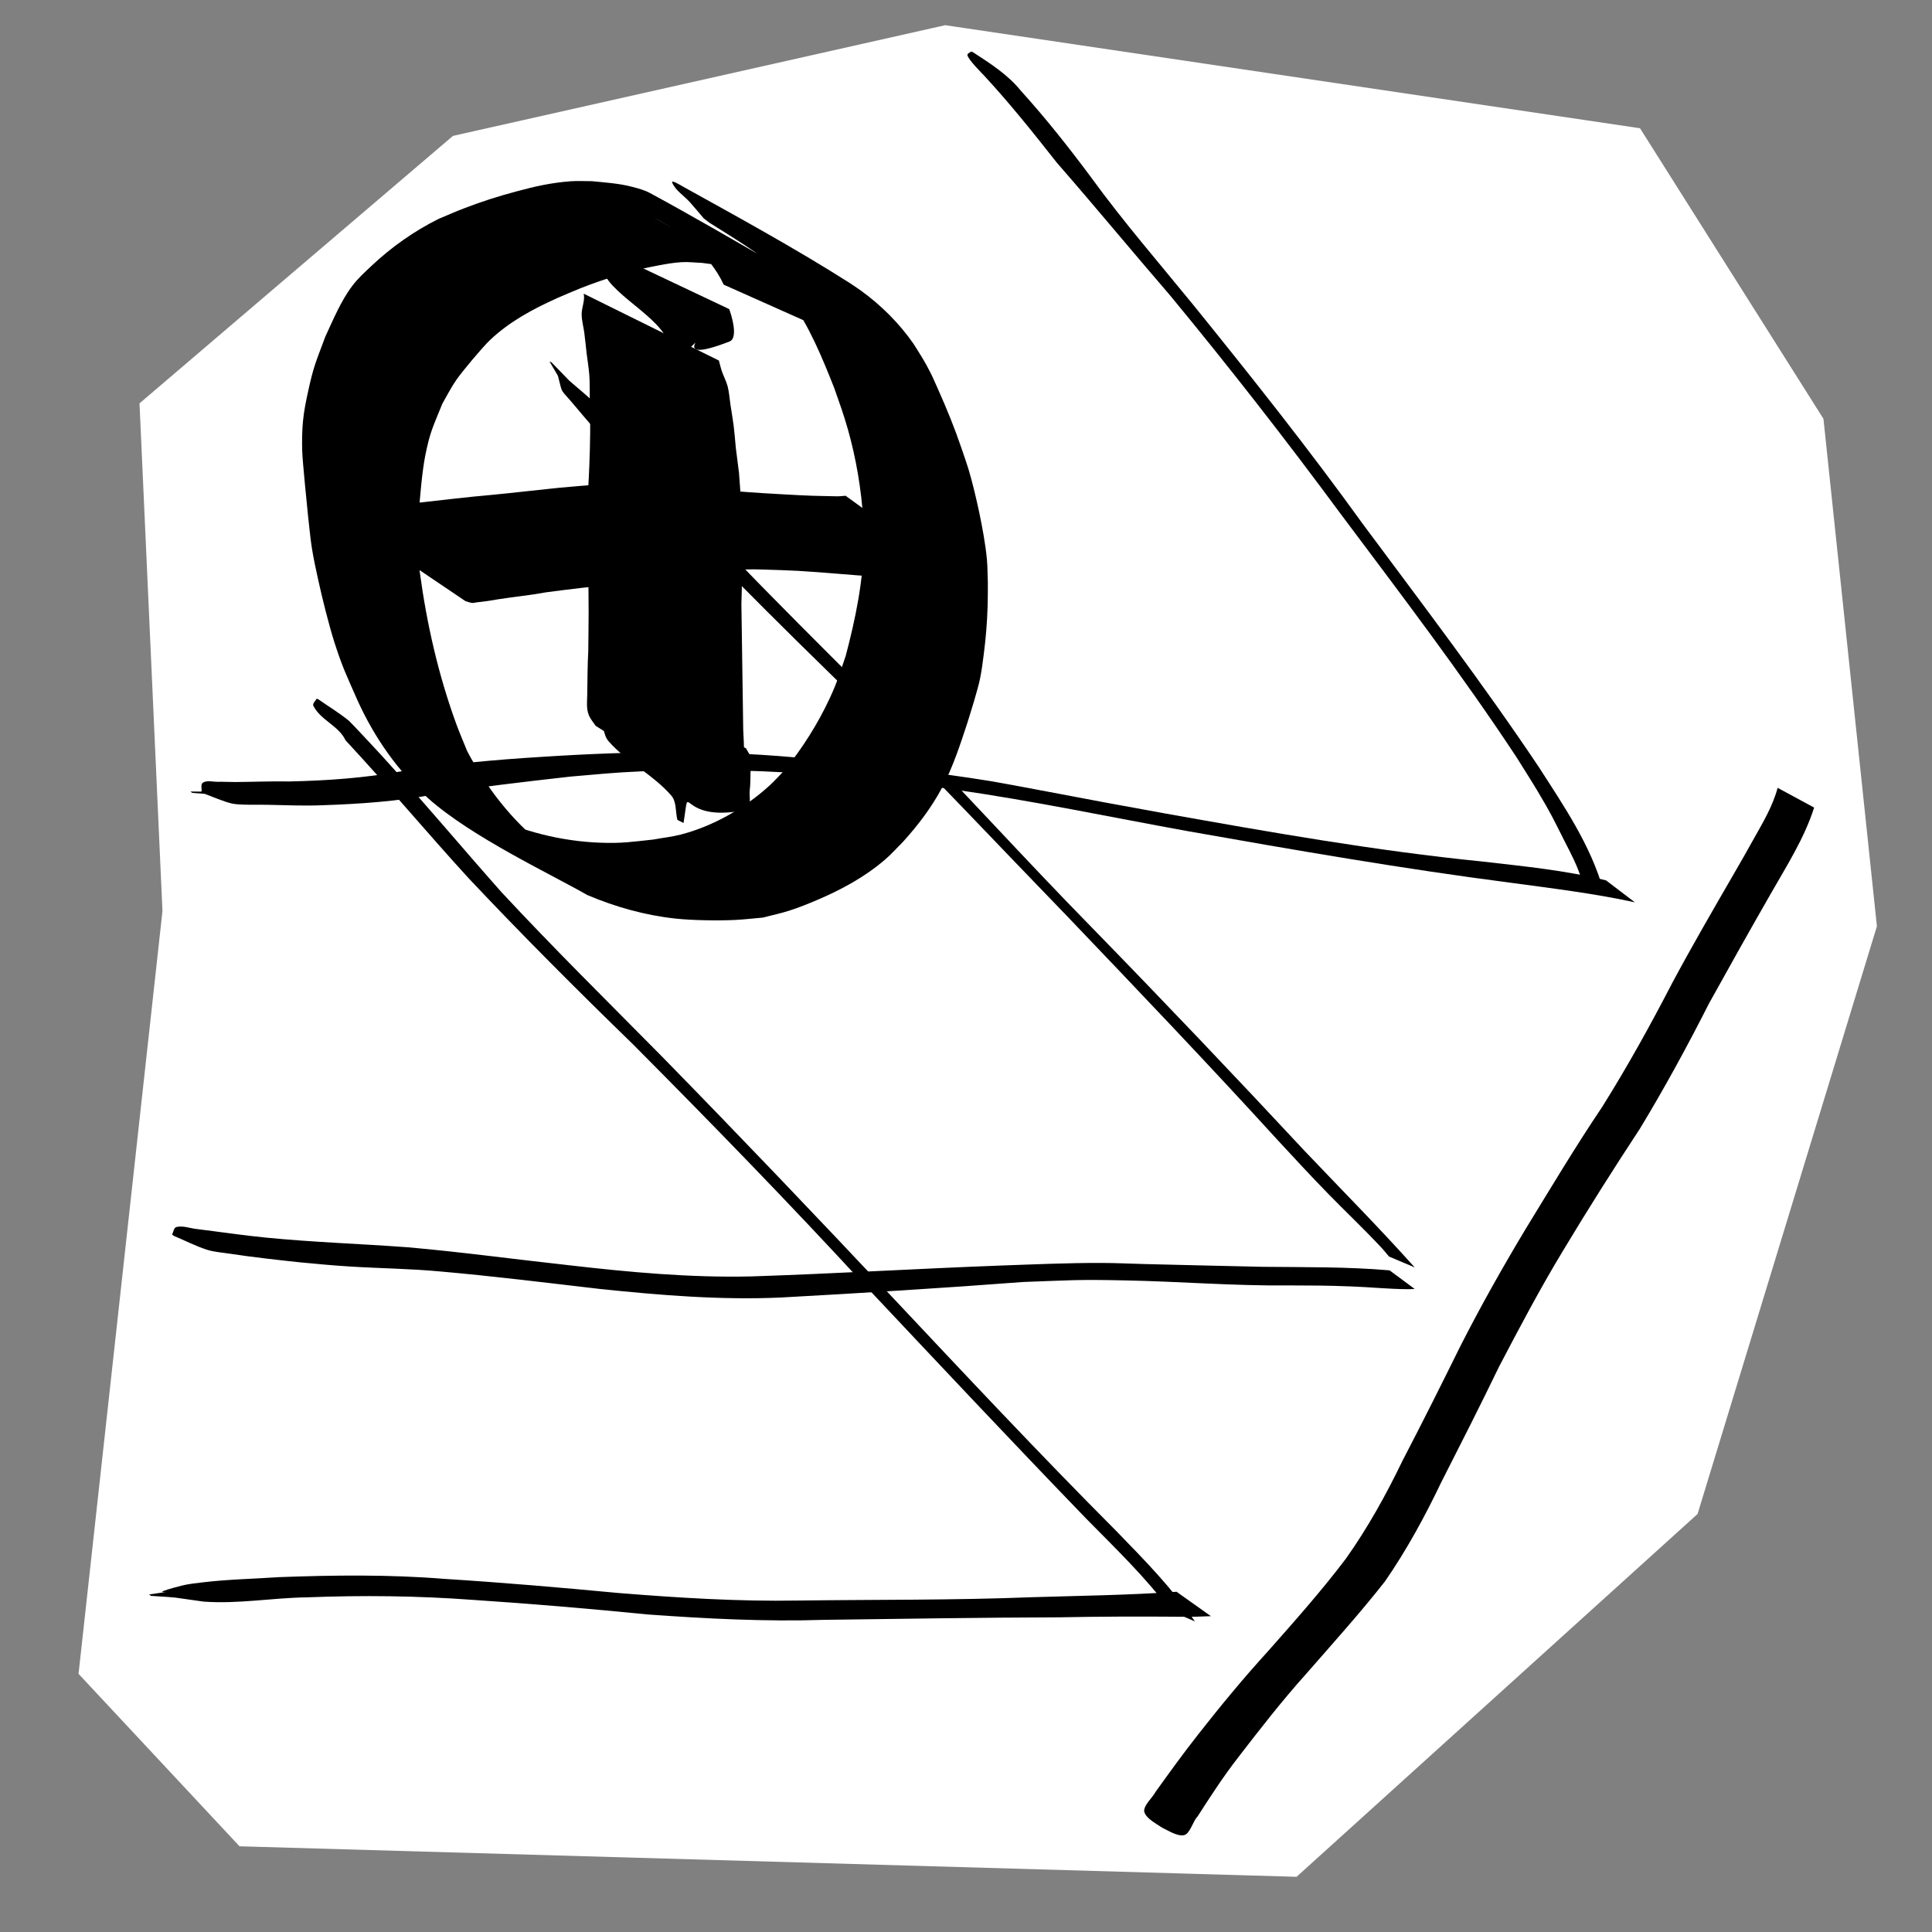 <?xml version="1.0" encoding="UTF-8" standalone="no"?>
<!-- Created with Inkscape (http://www.inkscape.org/) -->

<svg
   width="64"
   height="64"
   viewBox="0 0 16.933 16.933"
   version="1.1"
   id="svg8"
   inkscape:version="1.4.2 (ebf0e940d0, 2025-05-08)"
   sodipodi:docname="add-mirror.svg"
   inkscape:export-filename="C:\Users\Ali\Documents\inkscape\freecad\pyrate\pyrate_logo_3_256x256.png"
   inkscape:export-xdpi="1536"
   inkscape:export-ydpi="1536"
   xmlns:inkscape="http://www.inkscape.org/namespaces/inkscape"
   xmlns:sodipodi="http://sodipodi.sourceforge.net/DTD/sodipodi-0.dtd"
   xmlns:xlink="http://www.w3.org/1999/xlink"
   xmlns="http://www.w3.org/2000/svg"
   xmlns:svg="http://www.w3.org/2000/svg"
   xmlns:rdf="http://www.w3.org/1999/02/22-rdf-syntax-ns#"
   xmlns:cc="http://creativecommons.org/ns#"
   xmlns:dc="http://purl.org/dc/elements/1.1/">
  <rect x="0" y="0" width="16.933" height="16.933" fill="#808080" stroke="none"/>
  <defs
     id="defs2">
    <inkscape:path-effect
       effect="bspline"
       id="path-effect9"
       is_visible="true"
       lpeversion="1.3"
       weight="33.333"
       steps="2"
       helper_size="0"
       apply_no_weight="true"
       apply_with_weight="true"
       only_selected="false"
       uniform="false" />
    <inkscape:path-effect
       effect="bspline"
       id="path-effect1"
       is_visible="true"
       lpeversion="1.3"
       weight="33.333"
       steps="2"
       helper_size="0"
       apply_no_weight="true"
       apply_with_weight="true"
       only_selected="false"
       uniform="false" />
    <linearGradient
       id="linearGradient1245"
       inkscape:collect="always">
      <stop
         id="stop1241"
         offset="0"
         style="stop-color:#aaccff;stop-opacity:1" />
      <stop
         id="stop1243"
         offset="1"
         style="stop-color:#d5f6ff;stop-opacity:1" />
    </linearGradient>
    <linearGradient
       id="linearGradient1167"
       inkscape:collect="always">
      <stop
         id="stop1161"
         offset="0"
         style="stop-color:#00112b;stop-opacity:1" />
      <stop
         id="stop1163"
         offset="1"
         style="stop-color:#2a7fff;stop-opacity:1" />
    </linearGradient>
    <linearGradient
       inkscape:collect="always"
       id="linearGradient1166">
      <stop
         style="stop-color:#41dcff;stop-opacity:1"
         offset="0"
         id="stop1162" />
      <stop
         style="stop-color:#40e0ff;stop-opacity:1"
         offset="1"
         id="stop1164" />
    </linearGradient>
    <linearGradient
       inkscape:collect="always"
       id="linearGradient1058">
      <stop
         style="stop-color:#5175ff;stop-opacity:1"
         offset="0"
         id="stop1054" />
      <stop
         style="stop-color:#40e0ff;stop-opacity:1"
         offset="1"
         id="stop1056" />
    </linearGradient>
    <linearGradient
       id="linearGradient1045"
       inkscape:collect="always">
      <stop
         id="stop1041"
         offset="0"
         style="stop-color:#293449;stop-opacity:1" />
      <stop
         id="stop1043"
         offset="1"
         style="stop-color:#485c80;stop-opacity:1" />
    </linearGradient>
    <linearGradient
       inkscape:collect="always"
       id="linearGradient2480">
      <stop
         style="stop-color:#cc0a08;stop-opacity:1"
         offset="0"
         id="stop2476" />
      <stop
         style="stop-color:#f67d89;stop-opacity:1"
         offset="1"
         id="stop2478" />
    </linearGradient>
    <linearGradient
       id="linearGradient942-5"
       inkscape:collect="always">
      <stop
         id="stop938"
         offset="0"
         style="stop-color:#002076;stop-opacity:1" />
      <stop
         id="stop940"
         offset="1"
         style="stop-color:#40e0ff;stop-opacity:1" />
    </linearGradient>
    <linearGradient
       gradientUnits="userSpaceOnUse"
       y2="31.377"
       x2="86.544"
       y1="282.62"
       x1="20.011"
       id="linearGradient944"
       xlink:href="#linearGradient942-5"
       inkscape:collect="always" />
    <linearGradient
       gradientUnits="userSpaceOnUse"
       y2="112.663"
       x2="98.205"
       y1="257.944"
       x1="13.302"
       id="linearGradient952"
       xlink:href="#linearGradient2480"
       inkscape:collect="always" />
    <linearGradient
       gradientTransform="translate(0,1.587)"
       gradientUnits="userSpaceOnUse"
       y2="133.502"
       x2="146.68"
       y1="272.832"
       x1="101.059"
       id="linearGradient960"
       xlink:href="#linearGradient2480"
       inkscape:collect="always" />
    <filter
       id="filter1495"
       inkscape:label="Drop Shadow"
       style="color-interpolation-filters:sRGB">
      <feFlood
         id="feFlood1485"
         result="flood"
         flood-color="rgb(0,0,0)"
         flood-opacity="0.498" />
      <feComposite
         id="feComposite1487"
         result="composite1"
         operator="in"
         in2="SourceGraphic"
         in="flood" />
      <feGaussianBlur
         id="feGaussianBlur1489"
         result="blur"
         stdDeviation="4"
         in="composite1" />
      <feOffset
         id="feOffset1491"
         result="offset"
         dy="4"
         dx="2" />
      <feComposite
         id="feComposite1493"
         result="composite2"
         operator="over"
         in2="offset"
         in="SourceGraphic" />
    </filter>
    <filter
       id="filter2066"
       inkscape:label="Drop Shadow"
       style="color-interpolation-filters:sRGB">
      <feFlood
         id="feFlood2056"
         result="flood"
         flood-color="rgb(0,0,0)"
         flood-opacity="0.498" />
      <feComposite
         id="feComposite2058"
         result="composite1"
         operator="in"
         in2="SourceGraphic"
         in="flood" />
      <feGaussianBlur
         id="feGaussianBlur2060"
         result="blur"
         stdDeviation="20"
         in="composite1" />
      <feOffset
         id="feOffset2062"
         result="offset"
         dy="20"
         dx="6" />
      <feComposite
         id="feComposite2064"
         result="composite2"
         operator="over"
         in2="offset"
         in="SourceGraphic" />
    </filter>
    <filter
       id="filter2474"
       inkscape:label="Drop Shadow"
       style="color-interpolation-filters:sRGB">
      <feFlood
         id="feFlood2464"
         result="flood"
         flood-color="rgb(0,0,0)"
         flood-opacity="0.498" />
      <feComposite
         id="feComposite2466"
         result="composite1"
         operator="in"
         in2="SourceGraphic"
         in="flood" />
      <feGaussianBlur
         id="feGaussianBlur2468"
         result="blur"
         stdDeviation="4"
         in="composite1" />
      <feOffset
         id="feOffset2470"
         result="offset"
         dy="4.8"
         dx="1.5" />
      <feComposite
         id="feComposite2472"
         result="composite2"
         operator="over"
         in2="offset"
         in="SourceGraphic" />
    </filter>
    <linearGradient
       gradientTransform="translate(0,290.286)"
       gradientUnits="userSpaceOnUse"
       y2="398.202"
       x2="-973.736"
       y1="746.963"
       x1="-1123.225"
       id="linearGradient1033"
       xlink:href="#linearGradient1058"
       inkscape:collect="always" />
    <linearGradient
       gradientTransform="translate(0,213.654)"
       gradientUnits="userSpaceOnUse"
       y2="851.357"
       x2="-987.594"
       y1="1234.087"
       x1="-1127.105"
       id="linearGradient1047"
       xlink:href="#linearGradient1045"
       inkscape:collect="always" />
    <linearGradient
       gradientTransform="translate(-19.2,-44.652)"
       gradientUnits="userSpaceOnUse"
       y2="1157.111"
       x2="-544.481"
       y1="1495.461"
       x1="-689.727"
       id="linearGradient1134"
       xlink:href="#linearGradient1045"
       inkscape:collect="always" />
    <linearGradient
       y2="851.357"
       x2="-987.594"
       y1="1234.087"
       x1="-1127.105"
       gradientTransform="translate(0,213.654)"
       gradientUnits="userSpaceOnUse"
       id="linearGradient1160"
       xlink:href="#linearGradient1166"
       inkscape:collect="always" />
    <linearGradient
       id="linearGradient3682-0">
      <stop
         style="stop-color:#a40000;stop-opacity:1"
         offset="0"
         id="stop3684-0" />
      <stop
         style="stop-color:#ef2929;stop-opacity:1"
         offset="1"
         id="stop3686-0" />
    </linearGradient>
    <linearGradient
       id="linearGradient3864-9">
      <stop
         id="stop3866-1"
         offset="0"
         style="stop-color:#204a87;stop-opacity:1" />
      <stop
         id="stop3868-1"
         offset="1"
         style="stop-color:#729fcf;stop-opacity:1" />
    </linearGradient>
    <linearGradient
       id="linearGradient3682-0-3">
      <stop
         style="stop-color:#ff390f;stop-opacity:1"
         offset="0"
         id="stop3684-0-7" />
      <stop
         style="stop-color:#ff1000;stop-opacity:1;"
         offset="1"
         id="stop3686-0-5" />
    </linearGradient>
    <linearGradient
       id="linearGradient3864-9-7">
      <stop
         id="stop3866-1-7"
         offset="0"
         style="stop-color:#316cab;stop-opacity:1" />
      <stop
         id="stop3868-1-4"
         offset="1"
         style="stop-color:#002ca8;stop-opacity:1" />
    </linearGradient>
    <linearGradient
       id="linearGradient3682">
      <stop
         id="stop3684"
         offset="0"
         style="stop-color:#ff6d0f;stop-opacity:1;" />
      <stop
         id="stop3686"
         offset="1"
         style="stop-color:#ff1000;stop-opacity:1;" />
    </linearGradient>
    <linearGradient
       id="linearGradient3864">
      <stop
         style="stop-color:#71b2f8;stop-opacity:1;"
         offset="0"
         id="stop3866" />
      <stop
         style="stop-color:#002795;stop-opacity:1;"
         offset="1"
         id="stop3868" />
    </linearGradient>
    <linearGradient
       gradientTransform="matrix(0.791,0,0,0.964,-462.083,3.644)"
       gradientUnits="userSpaceOnUse"
       y2="-97.403"
       x2="-2013.709"
       y1="301.05"
       x1="-2412.162"
       id="linearGradient1169"
       xlink:href="#linearGradient1167"
       inkscape:collect="always" />
    <linearGradient
       gradientUnits="userSpaceOnUse"
       y2="-9.26"
       x2="-2055.412"
       y1="284.235"
       x1="-2302.639"
       id="linearGradient1239"
       xlink:href="#linearGradient1245"
       inkscape:collect="always" />
    <linearGradient
       gradientUnits="userSpaceOnUse"
       y2="1276.733"
       x2="4327.056"
       y1="2126.733"
       x1="3477.055"
       id="linearGradient3835"
       xlink:href="#linearGradient1045"
       inkscape:collect="always" />
    <mask
       id="mask5747"
       maskUnits="userSpaceOnUse">
      <path
         inkscape:connector-curvature="0"
         id="path5749"
         d="m -1081.091,3822.706 -30.905,-17.731 -13.647,4.736 -13.02,33.279 -20.481,-1.077 -9.343,-34.41 -13.075,-6.261 -32.611,14.266 -13.776,-15.307 17.731,-30.905 -4.845,-13.606 -33.277,-13.022 1.19,-20.521 34.411,-9.343 6.261,-13.075 -14.376,-32.571 15.307,-13.775 30.905,17.731 13.715,-4.887 12.911,-33.235 20.632,1.153 9.233,34.45 13.075,6.261 32.681,-14.415 13.775,15.307 -17.732,30.905 4.775,13.755 33.237,12.913 -1.04,20.59 -34.45,9.233 -6.262,13.075 14.307,32.721 z m -46.286,-50.679 6.344,-3.681 5.495,-4.983 4.402,-5.947 3.165,-6.612 1.871,-7.128 0.304,-7.306 -1.058,-7.301 -2.408,-6.934 -3.83,-6.413 -4.834,-5.428 -5.947,-4.399 -6.612,-3.165 -7.128,-1.871 -7.345,-0.415 -7.304,1.058 -6.931,2.408 -6.414,3.831 -5.388,4.943 -4.441,5.838 -3.165,6.612 -1.814,7.238 -0.415,7.346 1.058,7.302 2.408,6.933 3.791,6.304 4.874,5.537 5.947,4.399 6.612,3.165 7.238,1.814 7.306,0.304 7.302,-1.058 6.933,-2.408 z"
         style="display:inline;overflow:visible;visibility:visible;fill:#ffffff;fill-opacity:1;fill-rule:evenodd;stroke:none;stroke-width:10;stroke-linecap:round;stroke-linejoin:round;stroke-miterlimit:4;stroke-dasharray:none;stroke-dashoffset:0;stroke-opacity:1;marker:none;enable-background:accumulate" />
    </mask>
    <mask
       id="mask2314"
       maskUnits="userSpaceOnUse">
      <path
         inkscape:connector-curvature="0"
         sodipodi:nodetypes="ccccccccccc"
         id="path2316"
         d="m -1868.976,3355.777 h -288.398 v 59.668 h 119.338 v 59.669 h 59.668 v -59.669 h 49.723 v 99.448 h 59.668 z"
         style="display:inline;overflow:visible;visibility:visible;fill:#ffffff;fill-opacity:1;fill-rule:evenodd;stroke:none;stroke-width:10;stroke-linecap:butt;stroke-linejoin:miter;stroke-miterlimit:4;stroke-dasharray:none;stroke-dashoffset:0;stroke-opacity:1;marker:none;enable-background:accumulate" />
    </mask>
  </defs>
  <sodipodi:namedview
     id="base"
     pagecolor="#ffffff"
     bordercolor="#666666"
     borderopacity="1.0"
     inkscape:pageopacity="0.0"
     inkscape:pageshadow="2"
     inkscape:zoom="7.9195959"
     inkscape:cx="19.950513"
     inkscape:cy="39.901026"
     inkscape:document-units="px"
     inkscape:current-layer="layer1"
     showgrid="false"
     inkscape:window-width="1916"
     inkscape:window-height="2104"
     inkscape:window-x="1920"
     inkscape:window-y="0"
     inkscape:window-maximized="1"
     units="px"
     inkscape:showpageshadow="2"
     inkscape:pagecheckerboard="0"
     inkscape:deskcolor="#d1d1d1" />
  <g
     inkscape:label="Layer 1"
     inkscape:groupmode="layer"
     id="layer1"
     transform="translate(0,-280.067)">
    <path
       style="fill:#ffffff;stroke:#ffffff;stroke-width:0.026"
       d="M 14.366,1.136 C 12.339,0.835 10.312,0.535 8.285,0.234 6.849,0.557 5.412,0.88 3.976,1.203 3.062,1.982 2.149,2.762 1.236,3.541 1.303,5.022 1.37,6.504 1.437,7.985 1.192,10.212 0.947,12.439 0.702,14.666 c 0.468,0.501 0.935,1.002 1.403,1.503 3.085,0.089 6.169,0.178 9.254,0.267 1.169,-1.058 2.339,-2.116 3.508,-3.174 0.523,-1.715 1.047,-3.43 1.57,-5.145 C 16.281,6.637 16.125,5.156 15.969,3.675 15.435,2.829 14.9,1.982 14.366,1.136 Z"
       id="path9"
       inkscape:path-effect="#path-effect9"
       inkscape:original-d="M 14.365738,1.1358955 C 12.338944,0.83521729 10.31215,0.53453907 8.2853556,0.23386084 6.8487532,0.55681799 5.4122081,0.87976223 3.9756343,1.2027129 3.0624453,1.9822647 2.1492925,2.7617852 1.2361216,3.5413213 1.3029403,5.0224697 1.3697564,6.5035588 1.4365738,7.9846773 1.1915718,10.211968 0.9465796,12.43917 0.70158252,14.666416 c 0.46773108,0.50114 0.93544338,1.00226 1.40316508,1.503391 3.0847977,0.08909 6.1694717,0.17818 9.2542074,0.267269 1.169328,-1.057963 2.338609,-2.115883 3.507913,-3.173825 0.523413,-1.715014 1.046805,-3.4299593 1.570208,-5.1449388 C 16.281166,6.6371638 16.125262,5.1560747 15.969355,3.6749562 15.434805,2.8285856 14.900277,1.9822491 14.365738,1.1358955 Z"
       transform="translate(0,280.067)" />
    <path
       style="fill:#000000;stroke-width:0.265"
       id="path2"
       d="m 15.58,286.972 c -0.043,0.161 -0.13,0.306 -0.211,0.45 -0.122,0.217 -0.048,0.088 -0.174,0.306 -0.182,0.315 -0.365,0.63 -0.537,0.951 -0.192,0.371 -0.394,0.736 -0.616,1.09 -0.235,0.349 -0.451,0.711 -0.671,1.07 -0.2,0.333 -0.391,0.672 -0.568,1.019 -0.167,0.338 -0.336,0.676 -0.51,1.01 -0.144,0.299 -0.305,0.589 -0.497,0.86 -0.214,0.283 -0.451,0.549 -0.686,0.815 -0.212,0.232 -0.412,0.475 -0.606,0.722 -0.131,0.166 -0.254,0.337 -0.377,0.508 -0.02,0.043 -0.114,0.125 -0.097,0.177 0.019,0.059 0.109,0.103 0.145,0.129 0,0 0.017,0.01 0.017,0.01 v 0 c 0.041,0.018 0.125,0.075 0.186,0.062 0.052,-0.011 0.08,-0.128 0.117,-0.162 0.113,-0.176 0.227,-0.352 0.356,-0.518 0.191,-0.248 0.383,-0.495 0.592,-0.728 0.235,-0.269 0.474,-0.534 0.695,-0.815 0.19,-0.275 0.349,-0.567 0.493,-0.868 0.171,-0.336 0.342,-0.672 0.506,-1.012 0.18,-0.344 0.361,-0.687 0.562,-1.019 0.217,-0.361 0.442,-0.717 0.673,-1.068 0.217,-0.358 0.417,-0.725 0.606,-1.098 0.176,-0.318 0.354,-0.635 0.535,-0.951 0.141,-0.248 0.3,-0.494 0.387,-0.767 z" />
    <path
       style="fill:#000000;stroke-width:0.265"
       id="path3"
       d="m 10.312,294.018 c -0.424,0.03 -0.85,0.035 -1.275,0.048 -0.681,0.027 -1.363,0.02 -2.044,0.029 -0.525,0.009 -1.048,-0.024 -1.571,-0.066 -0.509,-0.048 -1.018,-0.092 -1.529,-0.124 -0.483,-0.039 -0.967,-0.033 -1.45,-0.015 -0.22,0.015 -0.442,0.019 -0.662,0.045 -0.064,0.008 -0.129,0.014 -0.192,0.03 -0.431,0.112 0.163,0.009 -0.282,0.077 0,0 0.016,0.012 0.016,0.012 v 0 c 0.284,0.019 0.131,0.005 0.459,0.05 0.302,0.023 0.604,-0.033 0.906,-0.037 0.485,-0.019 0.97,-0.014 1.455,0.022 0.512,0.034 1.023,0.077 1.534,0.128 0.516,0.037 1.032,0.064 1.55,0.047 0.685,-0.009 1.369,-0.02 2.054,-0.022 0.357,-0.007 0.713,-0.008 1.07,-0.005 0.12,9.8e-4 0.151,-0.001 0.262,-0.005 z" />
    <path
       style="fill:#000000;stroke-width:0.265"
       id="path4"
       d="m 10.473,294.278 c -0.201,-0.293 -0.445,-0.541 -0.692,-0.795 C 9.113,292.813 8.466,292.122 7.818,291.433 7.152,290.724 6.481,290.021 5.801,289.326 5.329,288.848 4.85,288.376 4.393,287.884 4.041,287.487 3.701,287.08 3.344,286.688 c -0.005,-0.006 -0.268,-0.289 -0.285,-0.303 -0.084,-0.069 -0.178,-0.125 -0.266,-0.187 0,0 -0.018,-0.008 -0.018,-0.008 v 0 c -0.009,0.021 -0.039,0.043 -0.028,0.064 0.061,0.123 0.224,0.176 0.281,0.301 0.368,0.395 0.714,0.81 1.079,1.209 0.469,0.498 0.952,0.981 1.443,1.458 0.689,0.693 1.371,1.394 2.033,2.113 0.642,0.682 1.283,1.365 1.934,2.039 0.256,0.261 0.524,0.516 0.742,0.811 z" />
    <path
       style="fill:#000000;stroke-width:0.265"
       id="path5"
       d="m 12.179,291.201 c -0.369,-0.032 -0.74,-0.027 -1.11,-0.031 -0.343,-0.008 -0.685,-0.015 -1.028,-0.024 -0.13,-0.003 -0.26,-0.01 -0.39,-0.01 -0.283,-0.001 -0.6,0.013 -0.882,0.023 -0.726,0.027 -1.452,0.071 -2.179,0.095 -0.54,0.013 -1.077,-0.037 -1.613,-0.099 -0.467,-0.051 -0.933,-0.115 -1.401,-0.156 -0.415,-0.031 -0.831,-0.044 -1.245,-0.085 -0.205,-0.02 -0.409,-0.051 -0.613,-0.076 -0.057,-0.007 -0.115,-0.03 -0.171,-0.017 -0.025,0.006 -0.026,0.044 -0.039,0.066 0,0 0.016,0.012 0.016,0.012 v 0 c 0.096,0.04 0.19,0.089 0.289,0.121 0.062,0.02 0.129,0.024 0.194,0.034 0.204,0.031 0.41,0.054 0.615,0.076 0.161,0.015 0.279,0.027 0.44,0.037 0.266,0.017 0.534,0.019 0.799,0.044 0.466,0.041 0.931,0.099 1.396,0.153 0.528,0.055 1.058,0.099 1.589,0.075 0.707,-0.039 1.414,-0.082 2.121,-0.136 0.424,-0.015 0.465,-0.023 0.891,-0.014 0.477,0.009 0.954,0.049 1.432,0.044 0.23,10e-4 0.327,1.2e-4 0.554,0.009 0.164,0.006 0.328,0.023 0.492,0.024 0.021,1.2e-4 0.042,-0.001 0.063,-0.002 z" />
    <path
       style="fill:#000000;stroke-width:0.265"
       id="path6"
       d="m 12.399,291.175 c -0.312,-0.349 -0.642,-0.681 -0.964,-1.02 -0.613,-0.658 -1.233,-1.31 -1.861,-1.954 -0.608,-0.62 -1.19,-1.264 -1.796,-1.886 -0.343,-0.348 -0.691,-0.69 -1.033,-1.039 -0.297,-0.3 -0.585,-0.609 -0.871,-0.919 -0.176,-0.194 -0.347,-0.392 -0.518,-0.59 -0.047,-0.054 -0.089,-0.113 -0.14,-0.164 -0.072,-0.071 -0.151,-0.133 -0.227,-0.2 -0.052,-0.053 -0.103,-0.107 -0.155,-0.16 0,0 -0.018,-0.008 -0.018,-0.008 v 0 c 0.025,0.042 0.049,0.084 0.074,0.126 0.047,0.178 0.008,0.094 0.16,0.277 0.169,0.203 0.348,0.397 0.524,0.594 0.287,0.313 0.581,0.621 0.879,0.923 0.351,0.355 0.707,0.705 1.065,1.052 0.629,0.625 1.237,1.273 1.854,1.91 0.612,0.641 1.224,1.282 1.821,1.937 0.146,0.158 0.295,0.319 0.445,0.473 0.151,0.155 0.309,0.304 0.457,0.462 0.028,0.029 0.053,0.06 0.079,0.091 z" />
    <path
       style="fill:#000000;stroke-width:0.265"
       id="path7"
       d="m 14.076,287.783 c -0.355,-0.088 -0.719,-0.123 -1.082,-0.165 -0.941,-0.094 -1.872,-0.259 -2.802,-0.425 -0.169,-0.031 -0.339,-0.062 -0.508,-0.093 -0.121,-0.022 -0.862,-0.164 -0.99,-0.185 -0.522,-0.085 -1.048,-0.14 -1.574,-0.195 -0.786,-0.083 -1.576,-0.071 -2.363,-0.02 -0.415,0.025 -0.829,0.063 -1.239,0.127 -0.324,0.059 -0.652,0.082 -0.981,0.089 -0.158,-0.003 -0.317,0.004 -0.475,0.005 -0.051,3.7e-4 -0.102,-0.003 -0.153,-0.002 -0.043,7.6e-4 -0.093,-0.015 -0.13,0.007 -0.023,0.014 -0.009,0.053 -0.013,0.079 -0.032,-2e-4 -0.065,-4e-4 -0.097,-6.1e-4 0,0 0.016,0.012 0.016,0.012 v 0 c 0.036,0.003 0.072,0.005 0.108,0.008 0.08,0.029 0.157,0.065 0.239,0.085 0.06,0.015 0.243,0.01 0.305,0.011 0.163,0.003 0.326,0.011 0.489,0.004 0.329,-0.011 0.658,-0.034 0.981,-0.095 0.396,-0.066 0.795,-0.111 1.193,-0.156 0.234,-0.02 0.383,-0.036 0.622,-0.046 0.567,-0.024 1.135,-0.009 1.7,0.041 0.449,0.045 0.592,0.054 1.044,0.119 0.683,0.097 1.359,0.24 2.037,0.363 0.945,0.167 1.89,0.331 2.842,0.454 0.362,0.049 0.726,0.093 1.084,0.171 z" />
    <path
       style="fill:#000000;stroke-width:0.265"
       id="path8"
       d="m 14.052,287.868 c -0.11,-0.393 -0.347,-0.739 -0.565,-1.078 -0.488,-0.729 -1.02,-1.427 -1.543,-2.131 -0.471,-0.654 -0.973,-1.286 -1.48,-1.913 -0.304,-0.373 -0.62,-0.737 -0.903,-1.127 -0.194,-0.261 -0.396,-0.516 -0.614,-0.757 -0.115,-0.142 -0.266,-0.237 -0.417,-0.336 0,0 -0.018,-0.008 -0.018,-0.008 v 0 c -0.011,0.011 -0.035,0.017 -0.033,0.032 0.006,0.04 0.135,0.167 0.143,0.176 0.226,0.244 0.433,0.503 0.639,0.765 0.336,0.385 0.661,0.779 0.995,1.166 0.517,0.626 1.016,1.266 1.498,1.919 0.524,0.7 1.055,1.396 1.537,2.127 0.062,0.1 0.127,0.2 0.187,0.301 0.12,0.201 0.137,0.242 0.236,0.438 0.056,0.109 0.113,0.217 0.148,0.335 z" />
    <path
       style="fill:#000000;stroke-width:0.265"
       id="path3-3"
       d="m 7.516,283.085 c -0.106,-0.144 -0.214,-0.288 -0.341,-0.415 -0.031,-0.031 -0.064,-0.06 -0.096,-0.09 -0.038,-0.03 -0.076,-0.062 -0.115,-0.09 -0.04,-0.029 -0.081,-0.057 -0.123,-0.082 -0.38,-0.219 -0.758,-0.44 -1.144,-0.649 -0.048,-0.026 -0.101,-0.04 -0.154,-0.054 -0.119,-0.031 -0.234,-0.038 -0.355,-0.05 -0.063,4.3e-4 -0.127,-0.004 -0.19,0.001 -0.169,0.013 -0.306,0.044 -0.469,0.088 -0.163,0.043 -0.309,0.09 -0.467,0.151 -0.074,0.028 -0.146,0.061 -0.219,0.091 -0.216,0.108 -0.413,0.247 -0.589,0.413 -0.058,0.055 -0.118,0.109 -0.166,0.173 -0.1,0.132 -0.168,0.298 -0.237,0.446 -0.082,0.222 -0.102,0.254 -0.152,0.486 -0.018,0.083 -0.035,0.166 -0.043,0.25 -0.009,0.091 -0.01,0.183 -0.007,0.274 0.002,0.073 0.043,0.487 0.051,0.562 0.011,0.09 0.018,0.181 0.032,0.271 0.015,0.096 0.035,0.19 0.056,0.284 0.035,0.161 0.093,0.394 0.143,0.552 0.072,0.225 0.109,0.295 0.203,0.51 0.148,0.325 0.353,0.62 0.62,0.858 0.383,0.341 1.08,0.666 1.392,0.846 0.247,0.105 0.507,0.178 0.775,0.207 0.148,0.016 0.373,0.019 0.521,0.012 0.082,-0.004 0.164,-0.014 0.246,-0.021 0.078,-0.021 0.158,-0.037 0.234,-0.062 0.08,-0.026 0.158,-0.057 0.235,-0.09 0.215,-0.091 0.424,-0.204 0.601,-0.357 0.055,-0.047 0.102,-0.101 0.154,-0.152 0.132,-0.146 0.254,-0.305 0.346,-0.48 0.094,-0.179 0.157,-0.372 0.22,-0.564 0.032,-0.103 0.09,-0.285 0.112,-0.391 0.014,-0.069 0.023,-0.139 0.032,-0.21 0.019,-0.149 0.029,-0.272 0.034,-0.421 0.002,-0.069 0.002,-0.138 0.002,-0.207 -0.003,-0.068 -0.002,-0.135 -0.008,-0.203 -0.012,-0.132 -0.041,-0.287 -0.068,-0.416 -0.024,-0.113 -0.06,-0.267 -0.094,-0.378 -0.019,-0.062 -0.041,-0.123 -0.062,-0.185 -0.059,-0.174 -0.128,-0.343 -0.203,-0.511 -0.022,-0.048 -0.042,-0.097 -0.066,-0.145 -0.051,-0.102 -0.092,-0.164 -0.152,-0.259 -0.125,-0.179 -0.282,-0.335 -0.458,-0.463 -0.033,-0.024 -0.068,-0.046 -0.103,-0.07 -0.473,-0.3 -0.968,-0.571 -1.455,-0.841 -0.03,-0.017 -0.11,-0.066 -0.097,-0.035 0.031,0.071 0.105,0.114 0.156,0.172 0.041,0.046 0.08,0.093 0.12,0.14 0,0 0.048,0.037 0.048,0.037 v 0 c 0.103,0.065 0.207,0.129 0.309,0.196 0.124,0.082 0.243,0.17 0.368,0.25 0.039,0.025 0.165,0.09 0.124,0.066 -0.339,-0.199 -0.68,-0.395 -1.02,-0.592 -0.035,-0.02 0.07,0.041 0.105,0.062 0.036,0.021 0.071,0.043 0.107,0.064 0.067,0.041 0.151,0.091 0.215,0.135 0.149,0.103 0.283,0.226 0.399,0.365 0.032,0.041 0.066,0.08 0.097,0.121 0.172,0.238 0.285,0.513 0.392,0.784 0.051,0.146 0.076,0.211 0.119,0.36 0.073,0.258 0.117,0.522 0.135,0.789 0.002,0.068 0.006,0.135 0.005,0.203 -0.004,0.337 -0.073,0.67 -0.159,0.995 -0.051,0.148 -0.072,0.225 -0.138,0.367 -0.104,0.225 -0.24,0.439 -0.395,0.632 -0.047,0.047 -0.091,0.098 -0.14,0.142 -0.217,0.196 -0.491,0.352 -0.774,0.425 -0.078,0.02 -0.158,0.028 -0.237,0.043 -0.191,0.02 -0.272,0.035 -0.467,0.028 -0.345,-0.013 -0.682,-0.099 -0.993,-0.249 0.239,0.143 0.474,0.294 0.717,0.429 0.077,0.043 -0.148,-0.097 -0.217,-0.152 -0.284,-0.224 -0.506,-0.513 -0.674,-0.832 -0.031,-0.078 -0.065,-0.155 -0.094,-0.234 -0.158,-0.432 -0.26,-0.881 -0.321,-1.336 -0.006,-0.089 -0.017,-0.177 -0.018,-0.266 -0.001,-0.086 0.006,-0.171 0.011,-0.257 0.008,-0.132 0.029,-0.364 0.055,-0.495 0.043,-0.215 0.069,-0.254 0.15,-0.456 0.04,-0.069 0.076,-0.141 0.121,-0.206 0.048,-0.071 0.23,-0.288 0.295,-0.35 0.17,-0.162 0.377,-0.273 0.59,-0.369 0.07,-0.03 0.14,-0.061 0.211,-0.089 0.218,-0.085 0.444,-0.155 0.674,-0.197 0.068,-0.013 0.136,-0.025 0.204,-0.029 0.06,-0.004 0.119,0.004 0.179,0.006 0.166,0.023 0.175,0.016 0.334,0.07 0.046,0.016 0.178,0.081 0.136,0.055 -0.288,-0.179 -0.584,-0.343 -0.875,-0.515 -0.041,-0.024 0.084,0.047 0.124,0.072 0.038,0.024 0.073,0.051 0.109,0.076 0.032,0.027 0.064,0.052 0.095,0.08 0.11,0.101 0.206,0.217 0.269,0.353 z" />
    <path
       style="fill:#000000;stroke-width:0.265"
       id="path4-6"
       d="m 5.116,282.641 c 0.013,0.063 -0.02,0.123 -0.018,0.185 0.001,0.053 0.016,0.105 0.023,0.157 0.008,0.059 0.013,0.118 0.02,0.177 0.008,0.065 0.019,0.129 0.024,0.194 0.005,0.068 0.003,0.136 0.004,0.203 0.007,0.198 0.004,0.396 -0.004,0.594 -0.006,0.169 -0.012,0.171 -0.013,0.34 -2.511e-4,0.061 0.002,0.123 0.003,0.184 -0.004,0.254 0.004,0.507 0.004,0.761 -2.344e-4,0.112 -0.002,0.223 -0.003,0.335 -0.007,0.127 -0.007,0.255 -0.009,0.382 -9.261e-4,0.061 -0.01,0.126 0.015,0.185 0.014,0.033 0.039,0.061 0.059,0.091 0.438,0.274 0.236,0.149 0.606,0.378 0,0 0.054,0.027 0.054,0.027 v 0 c 0.362,0.138 0.164,0.063 0.594,0.225 0.017,-0.011 0.041,-0.016 0.052,-0.033 0.02,-0.035 0.004,-0.143 0.003,-0.17 -0.008,-0.131 -0.008,-0.262 -0.016,-0.393 -0.005,-0.367 -0.011,-0.734 -0.016,-1.101 0.012,-0.383 0.011,-0.767 -0.021,-1.15 -0.009,-0.074 -0.019,-0.147 -0.028,-0.221 -0.006,-0.065 -0.011,-0.13 -0.019,-0.195 -0.008,-0.061 -0.019,-0.122 -0.028,-0.183 -0.008,-0.052 -0.011,-0.106 -0.024,-0.158 -0.013,-0.049 -0.038,-0.094 -0.054,-0.142 -0.009,-0.028 -0.015,-0.057 -0.023,-0.086 z" />
    <path
       style="fill:#000000;stroke-width:0.265"
       id="path5-7"
       d="m 7.411,284.412 c -0.023,0.002 -0.046,0.005 -0.069,0.005 -0.022,3.7e-4 -0.208,-0.005 -0.222,-0.005 -0.146,-0.005 -0.291,-0.015 -0.437,-0.023 -0.336,-0.021 -0.672,-0.058 -1.008,-0.079 -0.259,-0.015 -0.517,0.009 -0.774,0.032 -0.199,0.02 -0.397,0.044 -0.597,0.063 -0.209,0.018 -0.418,0.044 -0.627,0.067 -0.154,0.011 -0.308,0.022 -0.461,0.038 -0.065,0.006 -0.13,0.013 -0.195,0.02 -0.012,10e-4 -0.026,-0.002 -0.036,0.004 -0.006,0.004 -0.002,0.015 -0.003,0.022 0.435,0.325 0.268,0.199 0.502,0.377 0,0 0.05,0.034 0.05,0.034 v 0 c 0.255,0.172 0.073,0.049 0.546,0.369 0.019,0.005 0.037,0.013 0.056,0.015 0.012,0.002 0.025,-0.002 0.037,-0.004 0.063,-0.007 0.126,-0.015 0.189,-0.027 0.142,-0.022 0.285,-0.036 0.426,-0.062 0.205,-0.027 0.411,-0.052 0.618,-0.07 0.072,-0.007 0.143,-0.011 0.215,-0.018 0.125,-0.012 0.248,-0.034 0.371,-0.057 0.233,-0.037 0.469,-0.064 0.705,-0.054 0.075,0.002 0.221,0.007 0.294,0.011 0.23,0.013 0.46,0.037 0.69,0.051 0.158,0.01 0.162,0.012 0.311,0.015 0.053,10e-4 0.186,10e-4 0.242,10e-4 0.033,-2.1e-4 0.067,-0.002 0.1,-10e-4 0.028,4.5e-4 0.056,0.003 0.083,0.004 z" />
    <path
       style="fill:#000000;stroke-width:0.265"
       id="path6-5"
       d="m 5.193,282.209 c 0.035,0.126 0.085,0.264 0.176,0.361 0.117,0.123 0.263,0.216 0.381,0.338 0.07,0.072 0.12,0.161 0.18,0.242 0,0 0.054,0.026 0.054,0.026 v 0 c 0.293,-0.274 -0.161,0.106 0.41,-0.116 0.08,-0.031 0.016,-0.234 -0.003,-0.284 z" />
    <path
       style="fill:#000000;stroke-width:0.265"
       id="path7-3"
       d="m 5.233,285.996 c -0.008,0.015 -0.023,0.029 -0.023,0.046 0.001,0.042 0.019,0.083 0.027,0.124 0.012,0.059 0.018,0.118 0.033,0.177 0.019,0.075 0.014,0.165 0.066,0.223 0.159,0.181 0.389,0.291 0.547,0.473 0.048,0.055 0.036,0.142 0.054,0.214 0,0 0.054,0.027 0.054,0.027 v 0 c 0.064,-0.408 -0.061,0.01 0.544,-0.114 0.058,-0.012 0.029,-0.114 0.036,-0.172 0.007,-0.053 0.005,-0.106 0.007,-0.16 0.002,-0.04 0.011,-0.081 0.004,-0.12 -0.006,-0.033 -0.029,-0.059 -0.044,-0.089 z" />
  </g>
</svg>

